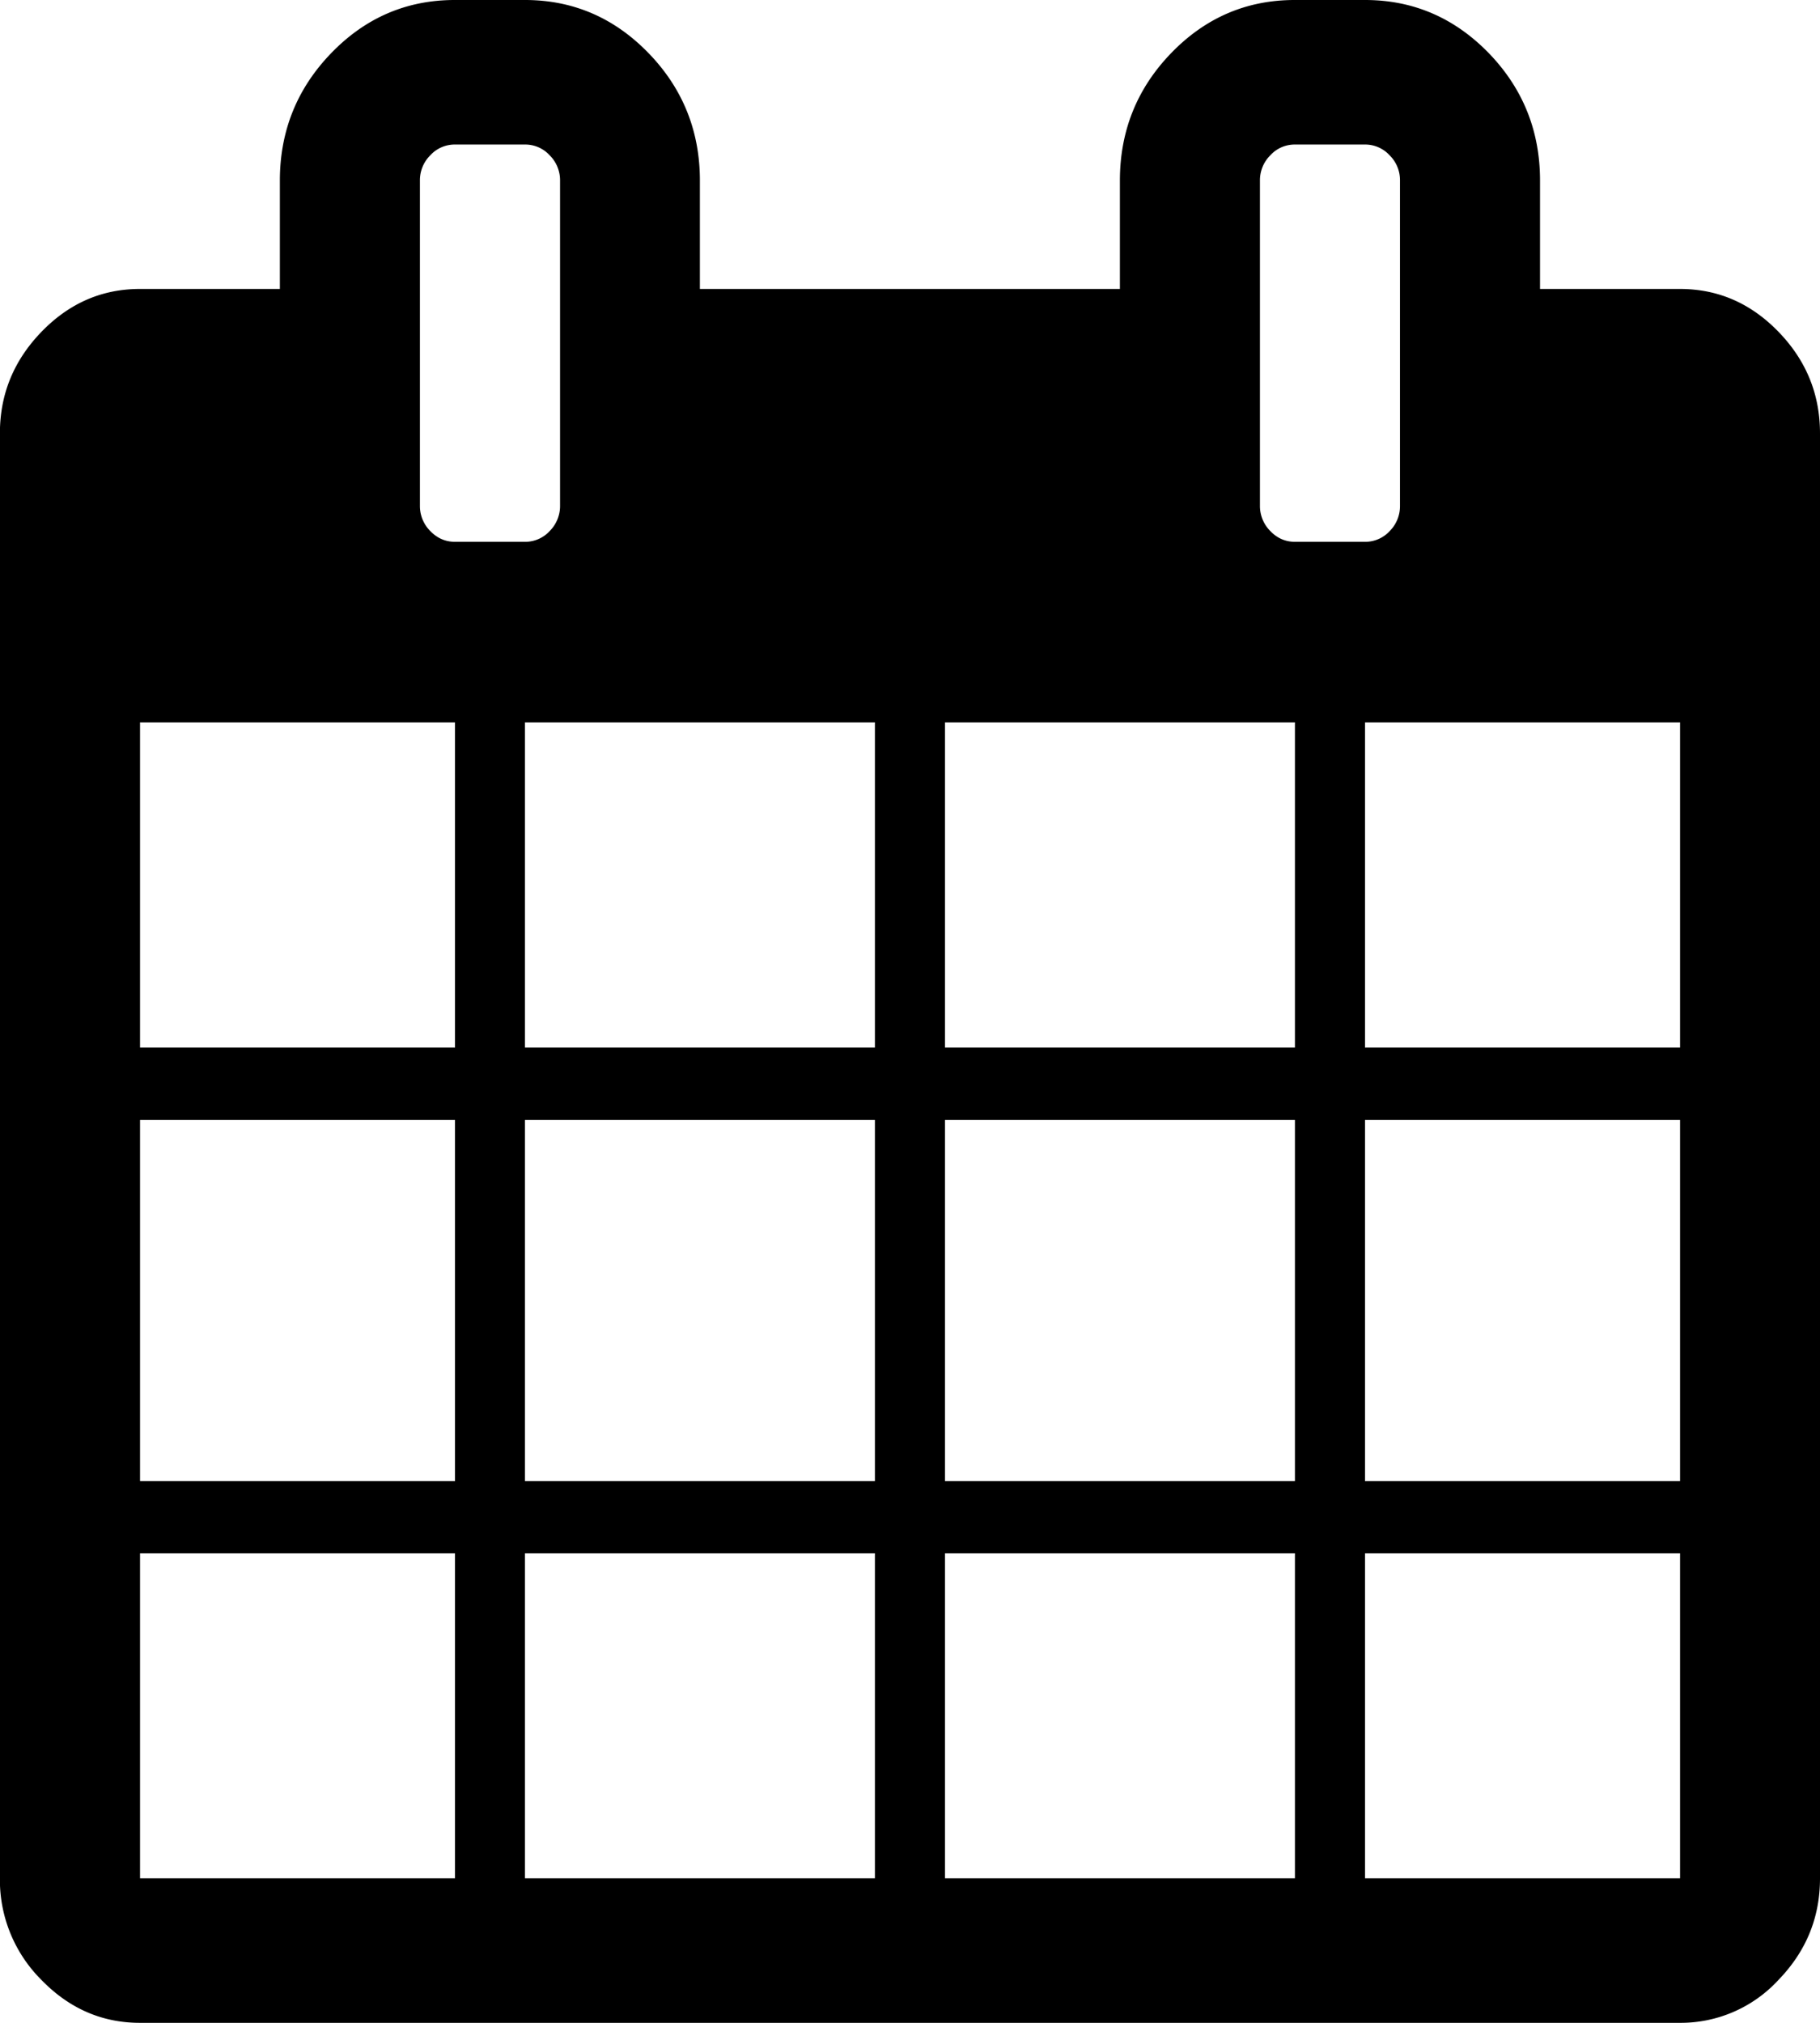 <svg xmlns="http://www.w3.org/2000/svg" width="18" height="20" viewBox="590.5 1292.5 18 20"><path d="M591.885 1311.071H595v-3.214h-3.115v3.214zm3.807 0h3.461v-3.214h-3.461v3.214zm-3.807-3.928H595v-3.571h-3.115v3.571zm3.807 0h3.461v-3.571h-3.461v3.571zm-3.807-4.286H595v-3.215h-3.115v3.215zm7.961 8.214h3.461v-3.214h-3.461v3.214zm-4.154-8.214h3.461v-3.215h-3.461v3.215zm8.308 8.214h3.116v-3.214H604v3.214zm-4.154-3.928h3.461v-3.571h-3.461v3.571zm-3.807-9.643v-3.215a.348.348 0 0 0-.103-.25.328.328 0 0 0-.244-.106H595a.328.328 0 0 0-.244.106.348.348 0 0 0-.103.25v3.215a.35.35 0 0 0 .103.251c.069.071.15.106.244.106h.692a.328.328 0 0 0 .244-.106.35.35 0 0 0 .103-.251zm7.961 9.643h3.116v-3.571H604v3.571zm-4.154-4.286h3.461v-3.215h-3.461v3.215zm4.154 0h3.116v-3.215H604v3.215zm.346-5.357v-3.215a.344.344 0 0 0-.103-.25.328.328 0 0 0-.244-.106h-.692a.326.326 0 0 0-.243.106.348.348 0 0 0-.103.25v3.215a.35.35 0 0 0 .103.251c.068.071.15.106.243.106H604a.328.328 0 0 0 .244-.106.348.348 0 0 0 .102-.251zm4.154-.715v14.286c0 .388-.137.722-.411 1.005a1.314 1.314 0 0 1-.974.424h-15.231c-.375 0-.7-.142-.974-.424a1.395 1.395 0 0 1-.411-1.005v-14.286c0-.387.137-.721.411-1.004s.598-.424.974-.424h1.384v-1.072c0-.49.17-.911.509-1.261s.746-.524 1.222-.524h.692c.476 0 .883.175 1.222.524s.509.771.509 1.261v1.072h4.154v-1.072c0-.49.169-.911.508-1.261s.746-.524 1.222-.524H604c.476 0 .883.175 1.223.524.339.35.508.771.508 1.261v1.072h1.385c.375 0 .7.141.974.424s.41.617.41 1.004z"/></svg>